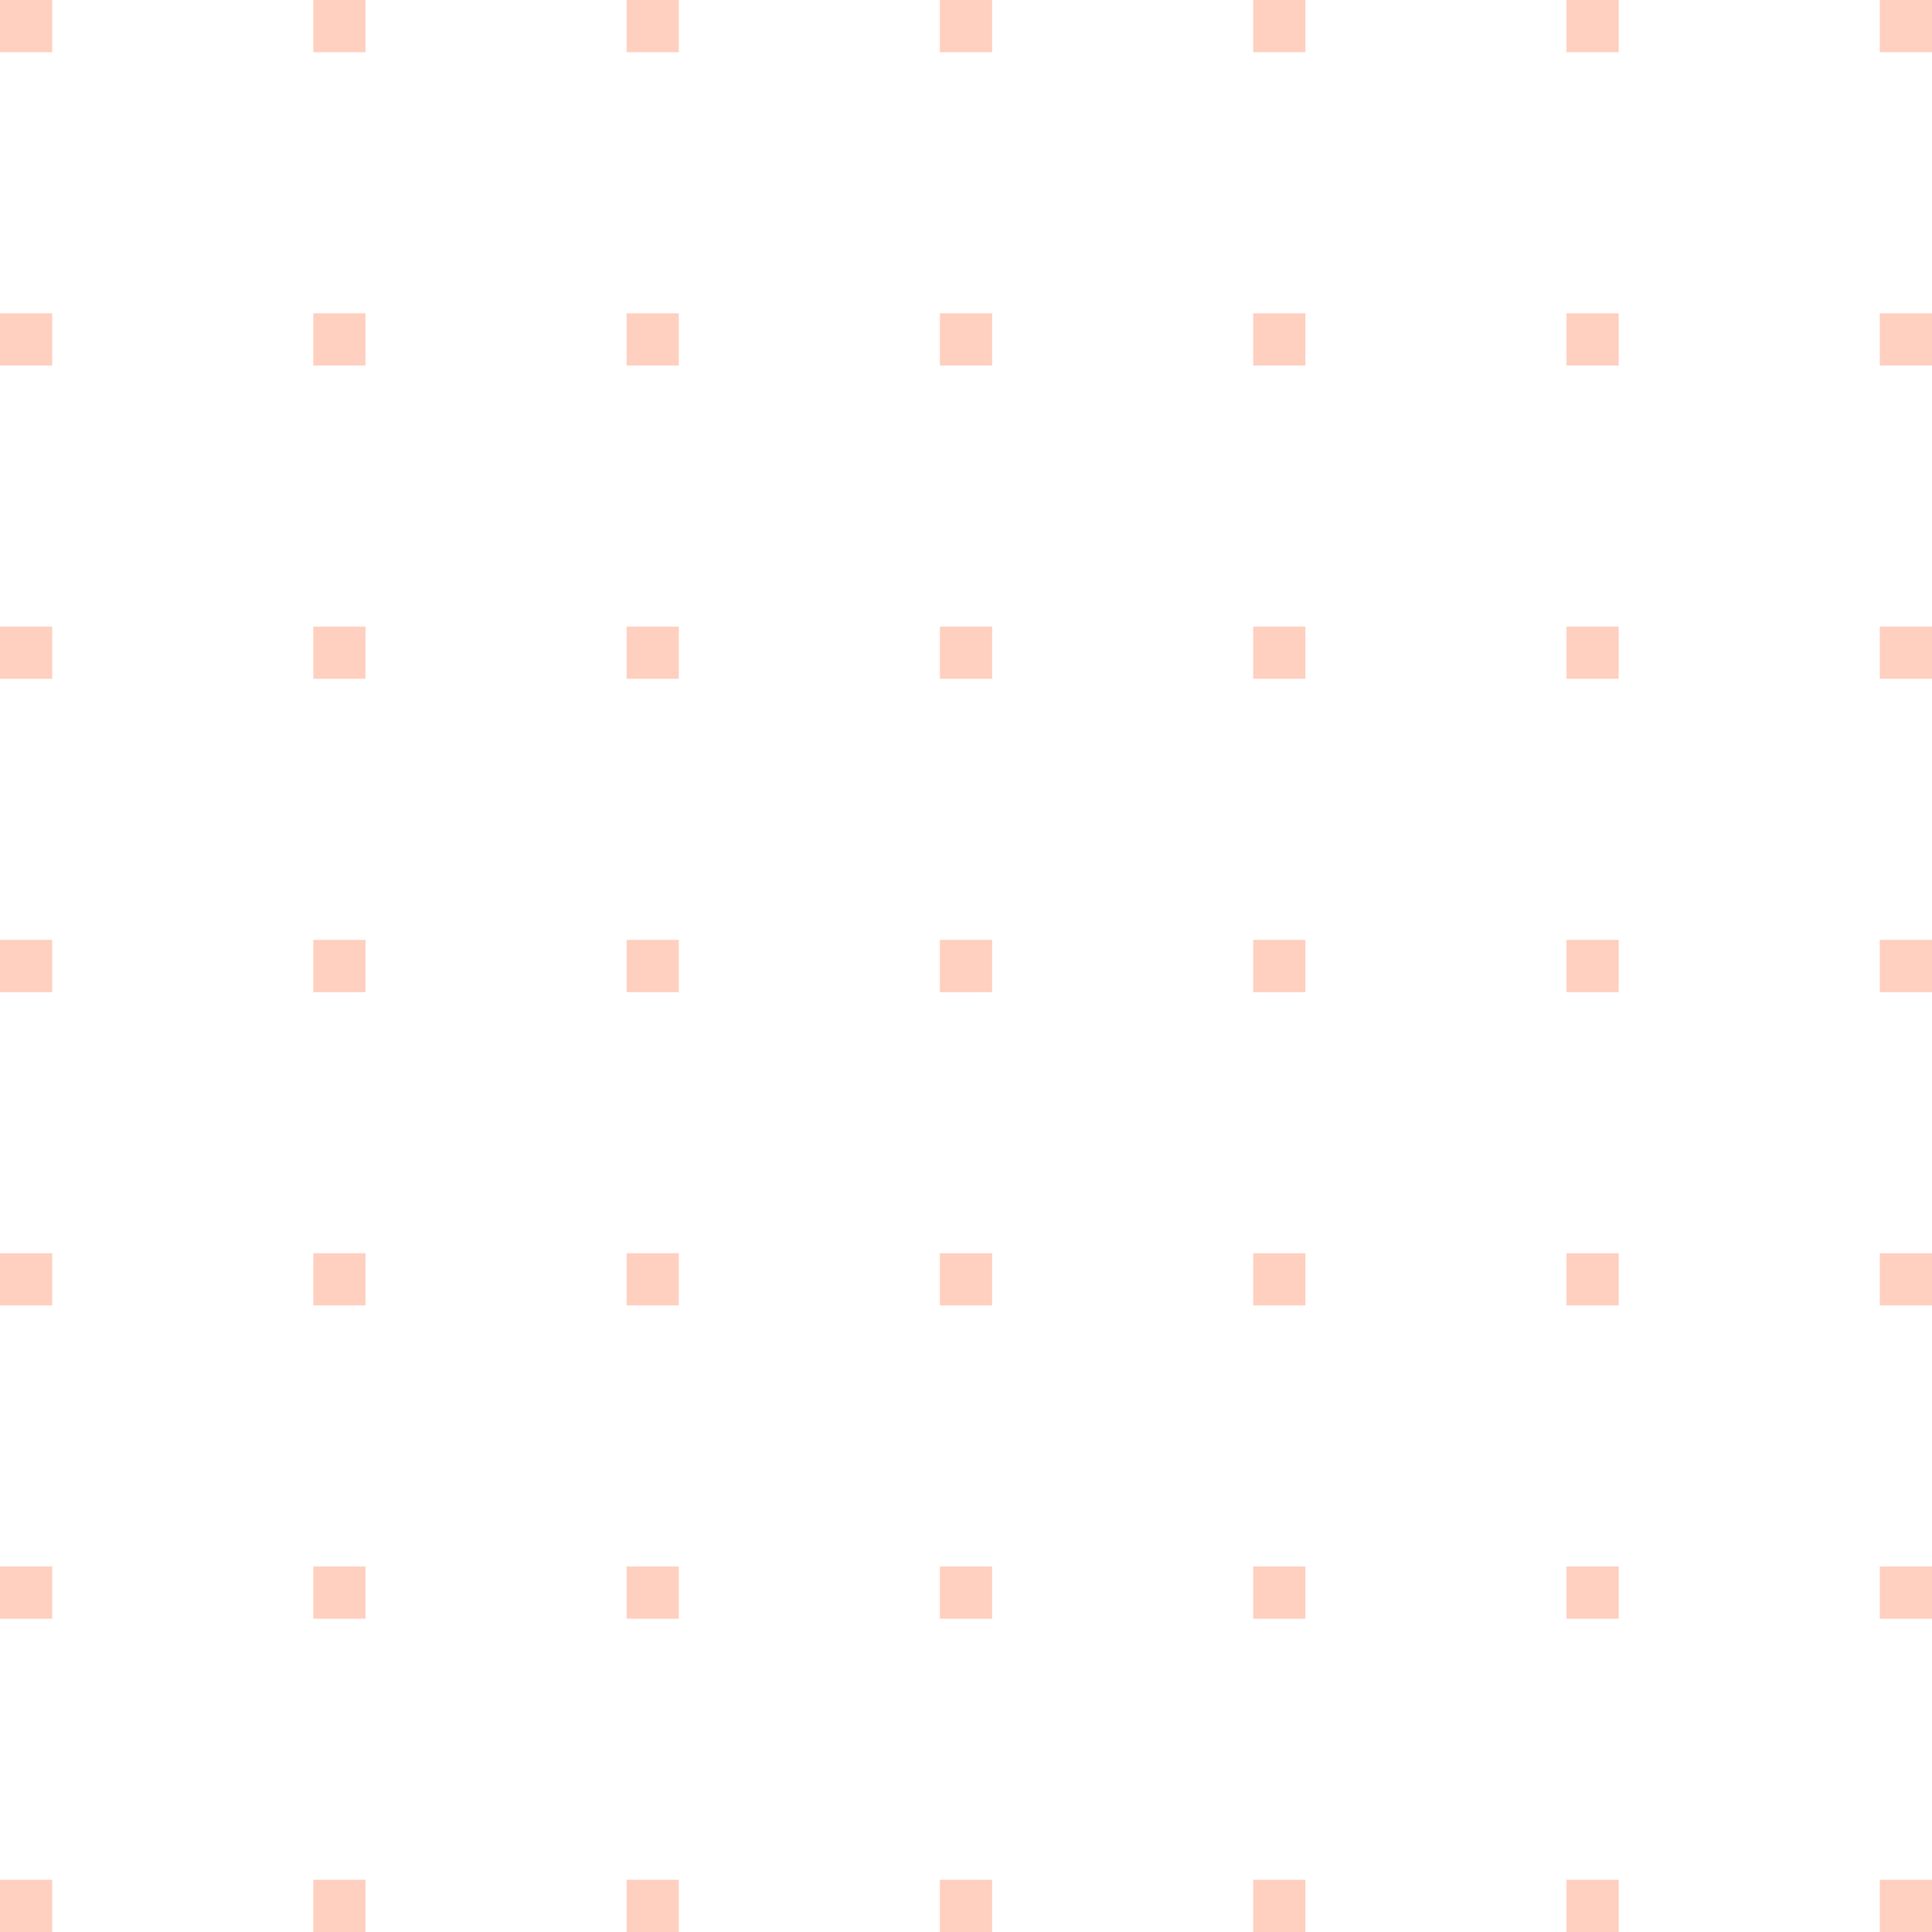 <?xml version="1.0" encoding="utf-8"?>
<!-- Generator: Adobe Illustrator 27.1.1, SVG Export Plug-In . SVG Version: 6.00 Build 0)  -->
<svg version="1.1" id="Camada_1" xmlns="http://www.w3.org/2000/svg" xmlns:xlink="http://www.w3.org/1999/xlink" x="0px" y="0px"
	 viewBox="0 0 148 148" style="enable-background:new 0 0 148 148;" xml:space="preserve">
<style type="text/css">
	.st0{opacity:0.3;fill:#FF5E2B;enable-background:new    ;}
</style>
<g id="Grupo_9" transform="translate(-478 -4268)">
	<path id="Vector" class="st0" d="M478,4268h4v4h-4V4268z"/>
	<path id="Vector-2" class="st0" d="M502,4268h4v4h-4V4268z"/>
	<path id="Vector-3" class="st0" d="M526,4268h4v4h-4V4268z"/>
	<path id="Vector-4" class="st0" d="M550,4268h4v4h-4V4268z"/>
	<path id="Vector-5" class="st0" d="M574,4268h4v4h-4V4268z"/>
	<path id="Vector-6" class="st0" d="M598,4268h4v4h-4V4268z"/>
	<path id="Vector-7" class="st0" d="M622,4268h4v4h-4V4268z"/>
	<path id="Vector-8" class="st0" d="M478,4292h4v4h-4V4292z"/>
	<path id="Vector-9" class="st0" d="M502,4292h4v4h-4V4292z"/>
	<path id="Vector-10" class="st0" d="M526,4292h4v4h-4V4292z"/>
	<path id="Vector-11" class="st0" d="M550,4292h4v4h-4V4292z"/>
	<path id="Vector-12" class="st0" d="M574,4292h4v4h-4V4292z"/>
	<path id="Vector-13" class="st0" d="M598,4292h4v4h-4V4292z"/>
	<path id="Vector-14" class="st0" d="M622,4292h4v4h-4V4292z"/>
	<path id="Vector-15" class="st0" d="M478,4316h4v4h-4V4316z"/>
	<path id="Vector-16" class="st0" d="M502,4316h4v4h-4V4316z"/>
	<path id="Vector-17" class="st0" d="M526,4316h4v4h-4V4316z"/>
	<path id="Vector-18" class="st0" d="M550,4316h4v4h-4V4316z"/>
	<path id="Vector-19" class="st0" d="M574,4316h4v4h-4V4316z"/>
	<path id="Vector-20" class="st0" d="M598,4316h4v4h-4V4316z"/>
	<path id="Vector-21" class="st0" d="M622,4316h4v4h-4V4316z"/>
	<path id="Vector-22" class="st0" d="M478,4340h4v4h-4V4340z"/>
	<path id="Vector-23" class="st0" d="M502,4340h4v4h-4V4340z"/>
	<path id="Vector-24" class="st0" d="M526,4340h4v4h-4V4340z"/>
	<path id="Vector-25" class="st0" d="M550,4340h4v4h-4V4340z"/>
	<path id="Vector-26" class="st0" d="M574,4340h4v4h-4V4340z"/>
	<path id="Vector-27" class="st0" d="M598,4340h4v4h-4V4340z"/>
	<path id="Vector-28" class="st0" d="M622,4340h4v4h-4V4340z"/>
	<path id="Vector-29" class="st0" d="M478,4364h4v4h-4V4364z"/>
	<path id="Vector-30" class="st0" d="M502,4364h4v4h-4V4364z"/>
	<path id="Vector-31" class="st0" d="M526,4364h4v4h-4V4364z"/>
	<path id="Vector-32" class="st0" d="M550,4364h4v4h-4V4364z"/>
	<path id="Vector-33" class="st0" d="M574,4364h4v4h-4V4364z"/>
	<path id="Vector-34" class="st0" d="M598,4364h4v4h-4V4364z"/>
	<path id="Vector-35" class="st0" d="M622,4364h4v4h-4V4364z"/>
	<path id="Vector-36" class="st0" d="M478,4388h4v4h-4V4388z"/>
	<path id="Vector-37" class="st0" d="M502,4388h4v4h-4V4388z"/>
	<path id="Vector-38" class="st0" d="M526,4388h4v4h-4V4388z"/>
	<path id="Vector-39" class="st0" d="M550,4388h4v4h-4V4388z"/>
	<path id="Vector-40" class="st0" d="M574,4388h4v4h-4V4388z"/>
	<path id="Vector-41" class="st0" d="M598,4388h4v4h-4V4388z"/>
	<path id="Vector-42" class="st0" d="M622,4388h4v4h-4V4388z"/>
	<path id="Vector-43" class="st0" d="M478,4412h4v4h-4V4412z"/>
	<path id="Vector-44" class="st0" d="M502,4412h4v4h-4V4412z"/>
	<path id="Vector-45" class="st0" d="M526,4412h4v4h-4V4412z"/>
	<path id="Vector-46" class="st0" d="M550,4412h4v4h-4V4412z"/>
	<path id="Vector-47" class="st0" d="M574,4412h4v4h-4V4412z"/>
	<path id="Vector-48" class="st0" d="M598,4412h4v4h-4V4412z"/>
	<path id="Vector-49" class="st0" d="M622,4412h4v4h-4V4412z"/>
</g>
</svg>
